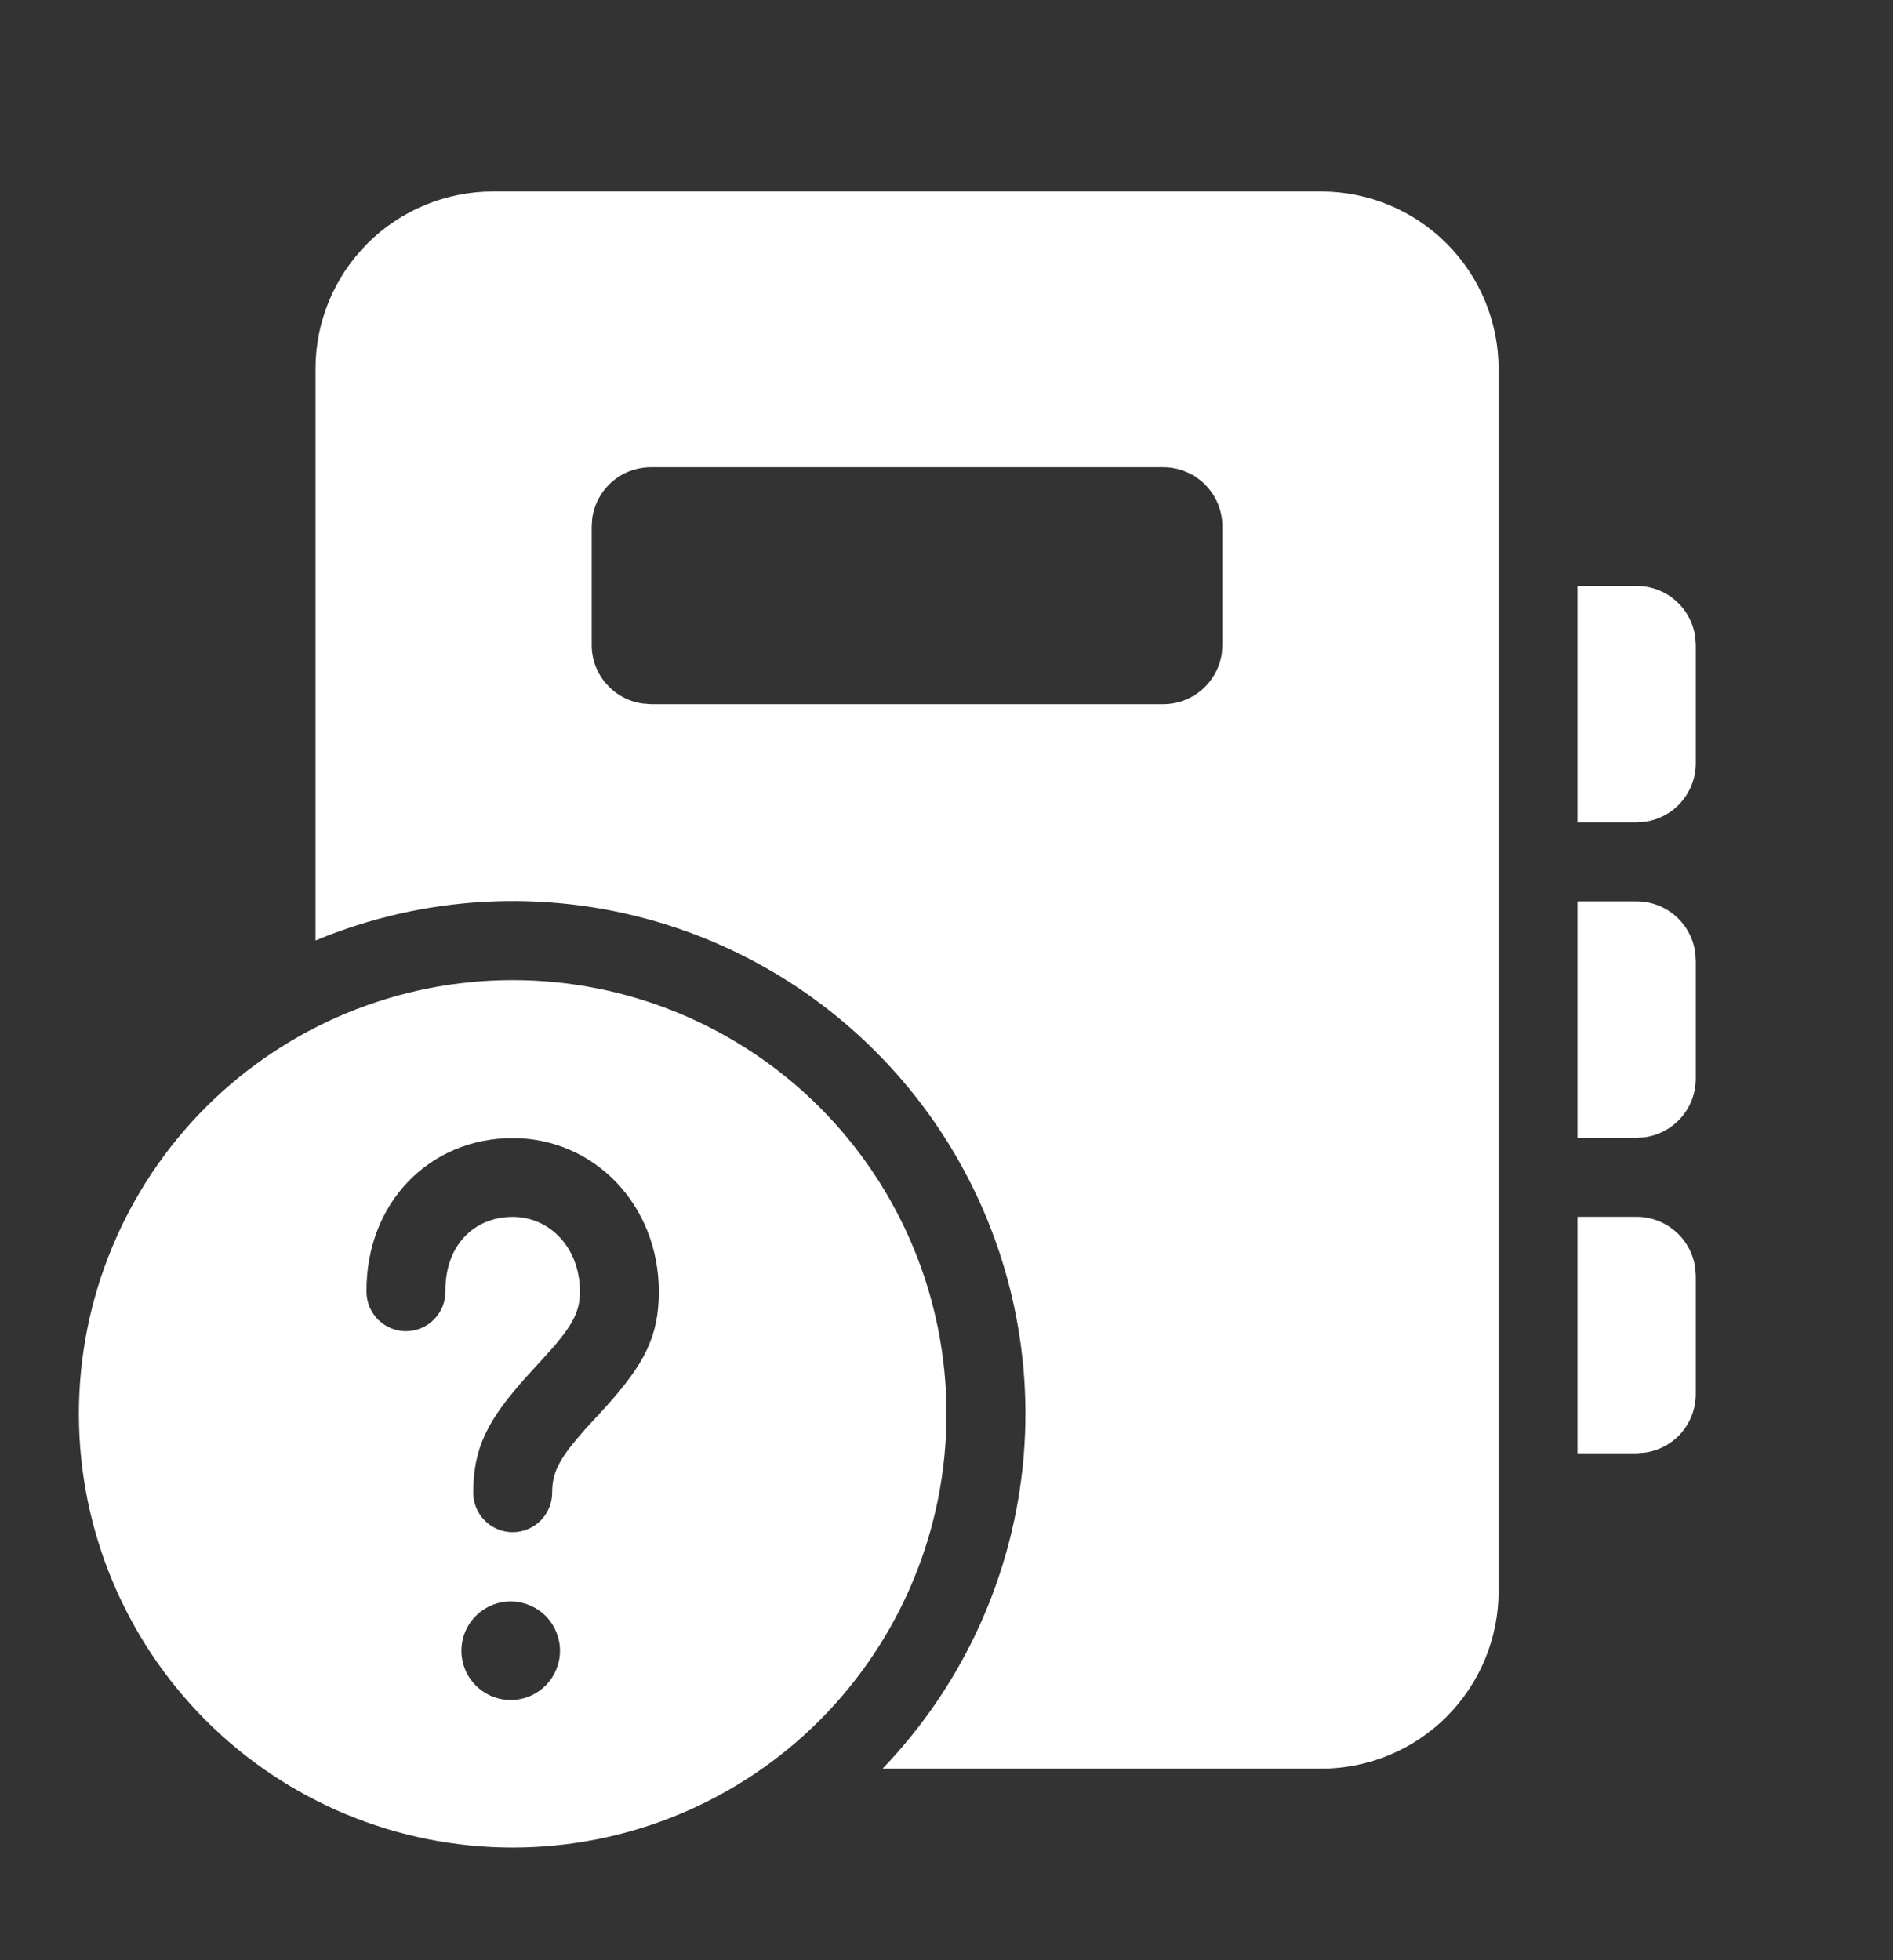 <svg width="28" height="29" viewBox="0 0 28 29" fill="none" xmlns="http://www.w3.org/2000/svg">
  <rect x="0" y="0" width="28" height="29" fill="#333333" stroke="none"/>
  <path d="M7.583 14.5C9.285 14.5 10.917 15.176 12.121 16.379C13.324 17.582 14 19.215 14 20.916C14 22.618 13.324 24.25 12.121 25.454C10.917 26.657 9.285 27.333 7.583 27.333C5.881 27.333 4.249 26.657 3.046 25.454C1.843 24.25 1.167 22.618 1.167 20.916C1.167 19.215 1.843 17.582 3.046 16.379C4.249 15.176 5.881 14.5 7.583 14.5ZM19.541 2.833C20.237 2.833 20.904 3.11 21.397 3.602C21.889 4.094 22.166 4.762 22.166 5.458V23.541C22.166 24.238 21.889 24.905 21.397 25.398C20.904 25.89 20.237 26.166 19.541 26.166H13.054C14.261 24.909 14.998 23.275 15.142 21.538C15.285 19.801 14.826 18.068 13.842 16.63C12.857 15.192 11.408 14.137 9.737 13.642C8.066 13.148 6.275 13.243 4.667 13.914V5.459C4.666 5.114 4.734 4.773 4.866 4.454C4.998 4.135 5.192 3.846 5.435 3.602C5.679 3.358 5.969 3.165 6.288 3.033C6.606 2.901 6.948 2.833 7.293 2.833H19.542H19.541ZM7.583 23.693C7.485 23.689 7.387 23.705 7.295 23.74C7.204 23.775 7.12 23.828 7.049 23.896C6.978 23.964 6.922 24.046 6.883 24.136C6.845 24.226 6.825 24.323 6.825 24.422C6.825 24.52 6.845 24.617 6.883 24.707C6.922 24.798 6.978 24.879 7.049 24.947C7.12 25.015 7.204 25.069 7.295 25.103C7.387 25.138 7.485 25.154 7.583 25.15C7.771 25.143 7.949 25.063 8.08 24.927C8.21 24.791 8.283 24.61 8.283 24.422C8.283 24.233 8.21 24.052 8.08 23.916C7.949 23.781 7.771 23.701 7.583 23.693ZM7.583 16.837C6.361 16.837 5.409 17.79 5.421 19.116C5.423 19.271 5.486 19.419 5.596 19.527C5.707 19.635 5.856 19.695 6.011 19.694C6.165 19.692 6.313 19.629 6.421 19.519C6.53 19.408 6.59 19.259 6.588 19.105C6.581 18.43 7.008 18.003 7.583 18.003C8.134 18.003 8.578 18.46 8.578 19.111C8.578 19.373 8.491 19.567 8.209 19.901L8.092 20.033L7.783 20.372C7.218 21.004 7 21.412 7 22.084C7 22.239 7.061 22.387 7.171 22.497C7.28 22.606 7.429 22.668 7.583 22.668C7.738 22.668 7.886 22.606 7.996 22.497C8.105 22.387 8.167 22.239 8.167 22.084C8.167 21.812 8.255 21.614 8.545 21.273L8.661 21.139L8.972 20.801C9.529 20.177 9.745 19.772 9.745 19.111C9.745 17.823 8.786 16.837 7.583 16.837ZM24.208 18.002C24.42 18.002 24.624 18.079 24.783 18.218C24.943 18.357 25.046 18.549 25.075 18.758L25.083 18.877V20.625C25.083 20.836 25.007 21.04 24.868 21.2C24.729 21.359 24.537 21.463 24.327 21.491L24.208 21.5H23.333V18.002H24.208ZM24.208 13.335C24.42 13.335 24.624 13.412 24.783 13.551C24.943 13.69 25.046 13.882 25.075 14.091L25.083 14.21V15.958C25.083 16.169 25.007 16.374 24.868 16.533C24.729 16.692 24.537 16.796 24.327 16.825L24.208 16.833H23.333V13.335H24.208ZM24.208 8.669C24.42 8.669 24.624 8.745 24.783 8.884C24.943 9.023 25.046 9.215 25.075 9.425L25.083 9.544V11.291C25.083 11.503 25.007 11.707 24.868 11.866C24.729 12.026 24.537 12.129 24.327 12.158L24.208 12.166H23.333V8.669H24.208ZM17.206 6.913H9.627C9.416 6.913 9.212 6.989 9.052 7.128C8.893 7.267 8.789 7.459 8.76 7.669L8.752 7.788V9.543C8.752 9.986 9.082 10.351 9.509 10.409L9.627 10.418H17.206C17.417 10.418 17.622 10.341 17.781 10.202C17.94 10.063 18.044 9.871 18.073 9.662L18.081 9.543V7.788C18.081 7.556 17.989 7.333 17.825 7.169C17.661 7.005 17.438 6.913 17.206 6.913Z" fill="white"/>
</svg>
